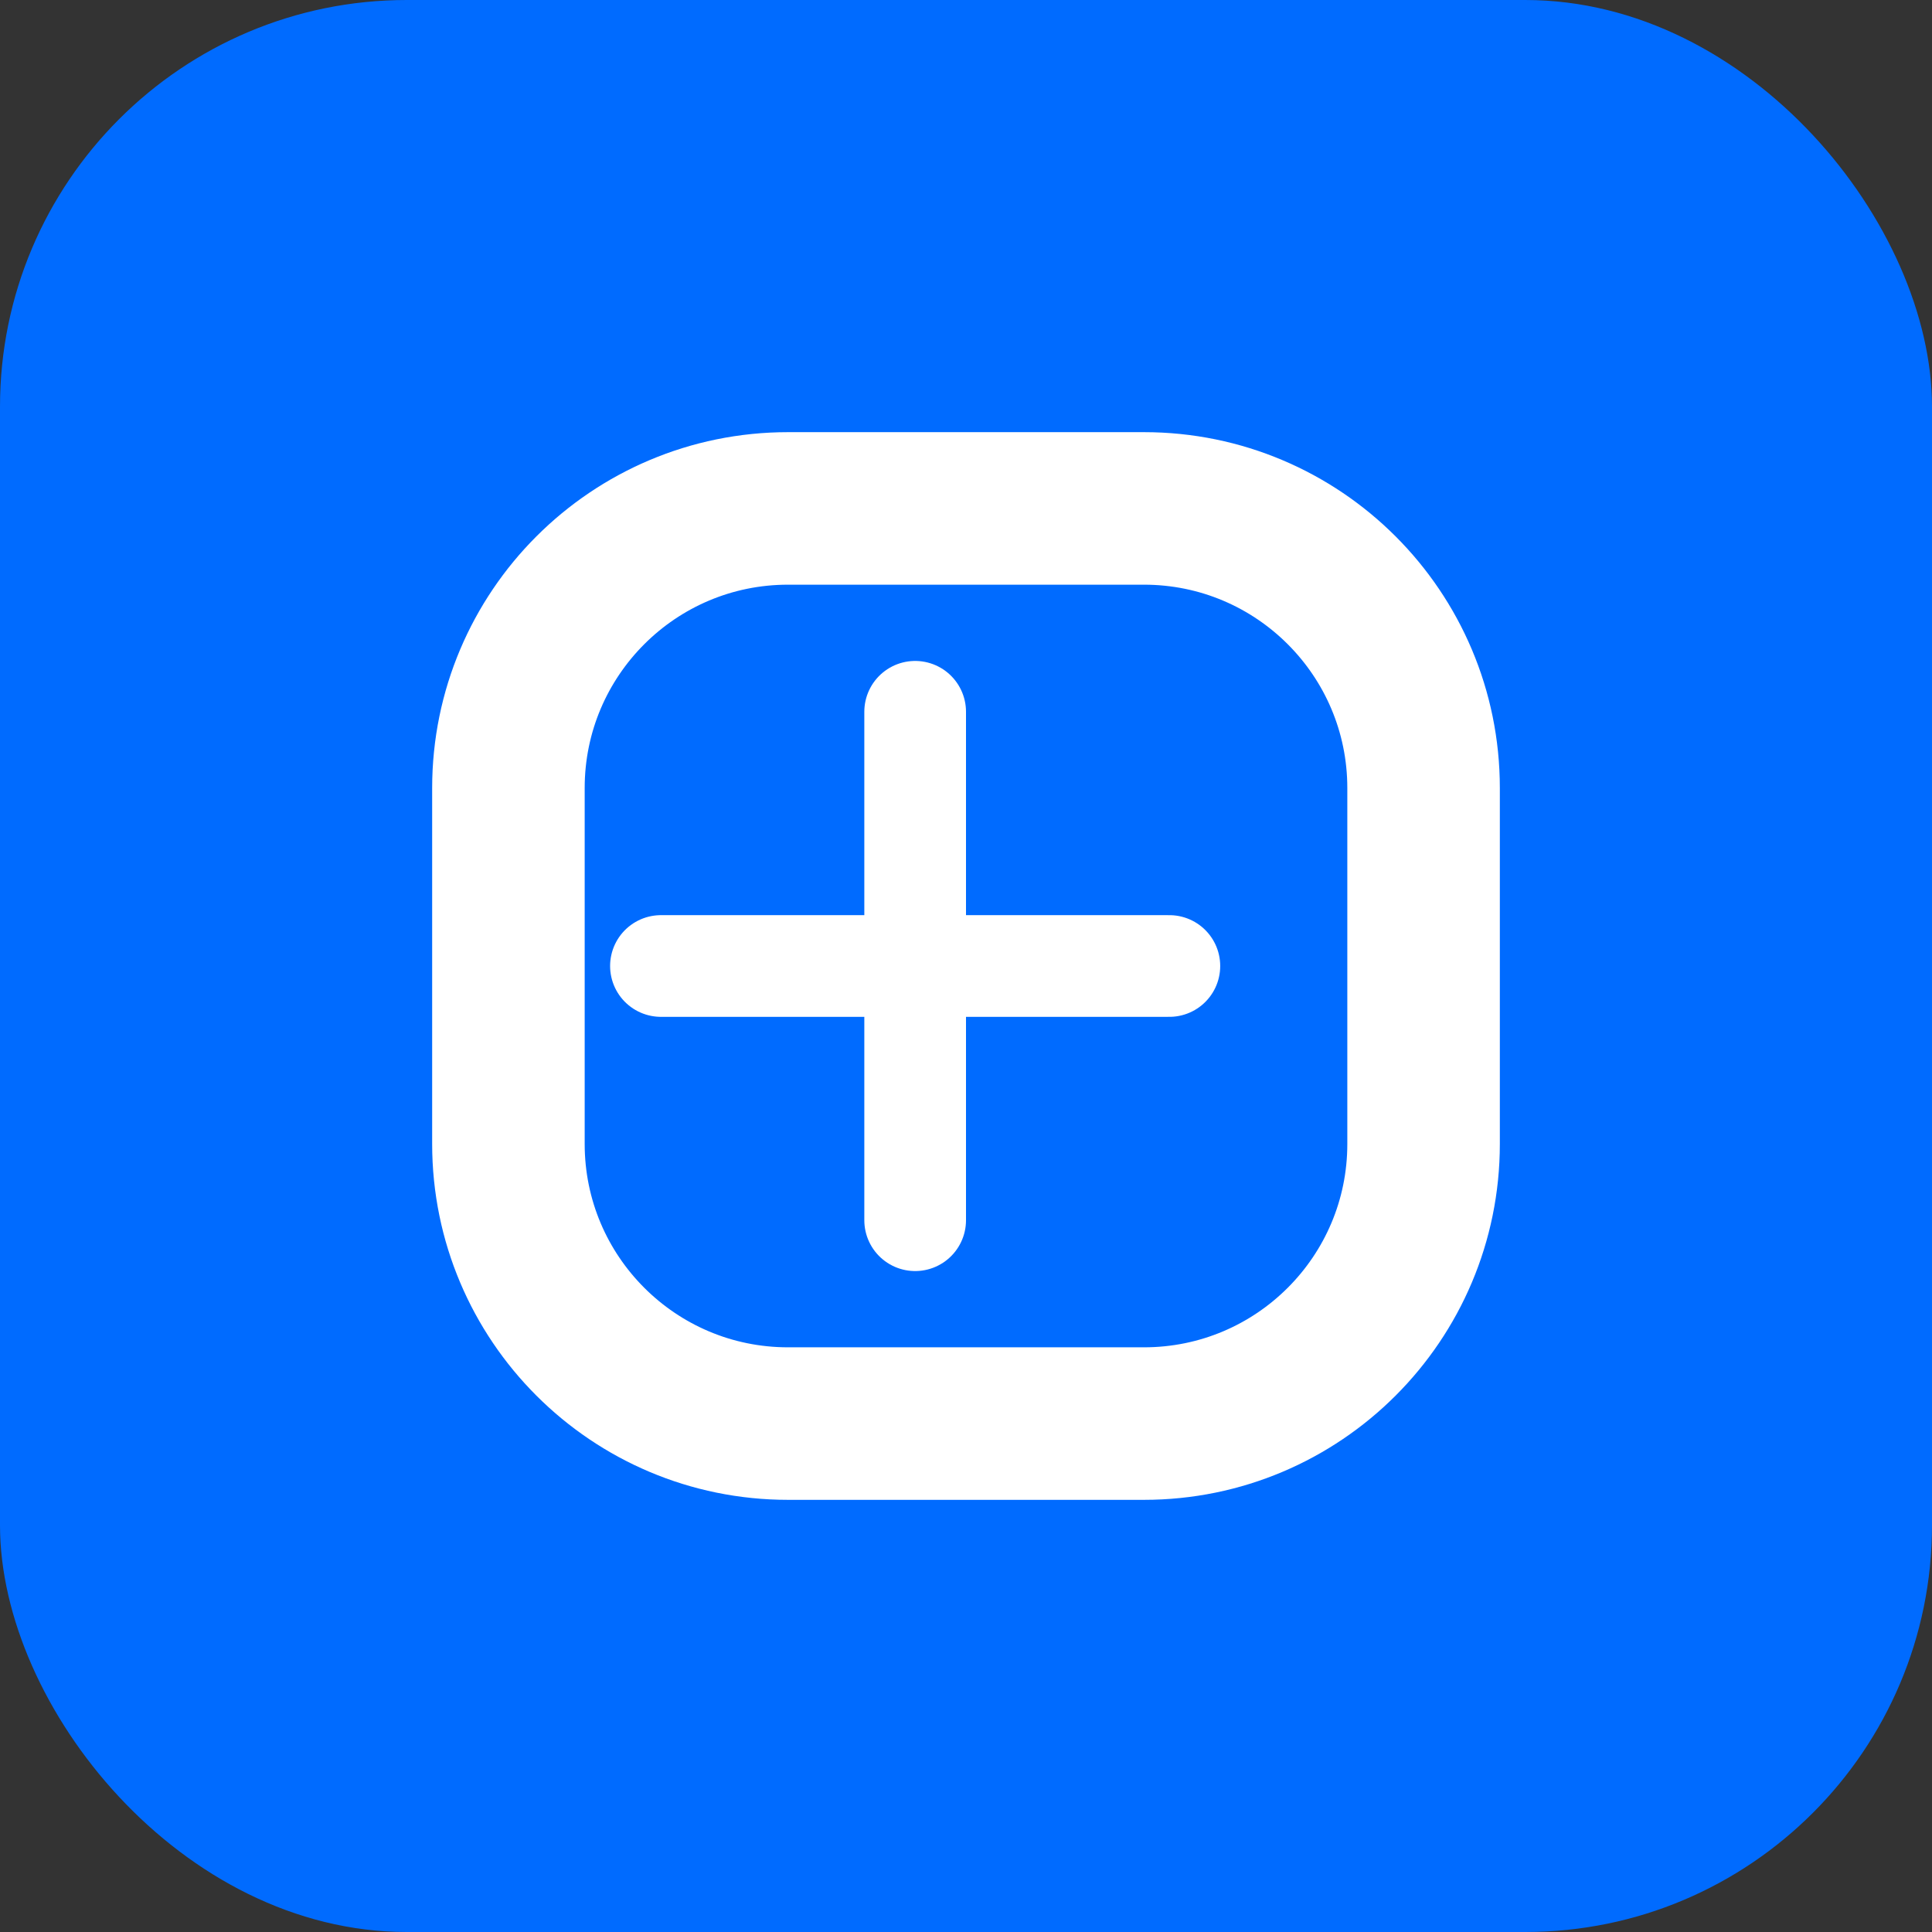 <svg width="38" height="38" viewBox="0 0 38 38" fill="none" xmlns="http://www.w3.org/2000/svg">
  <rect x="0" y="0" width="38" height="38" fill="#333333" stroke="none"/>
  <rect width="38" height="38" rx="8" fill="#006BFF"/>
  <path d="M10 15.5C10 12.462 12.462 10 15.5 10H22.5C25.538 10 28 12.462 28 15.5V22.5C28 25.538 25.538 28 22.5 28H15.5C12.462 28 10 25.538 10 22.5V15.5Z" fill="#006BFF" stroke="white" stroke-width="3"/>
  <path d="M18 14V24" stroke="white" stroke-width="2" stroke-linecap="round"/>
  <path d="M23 19L13 19" stroke="white" stroke-width="2" stroke-linecap="round"/>
</svg>